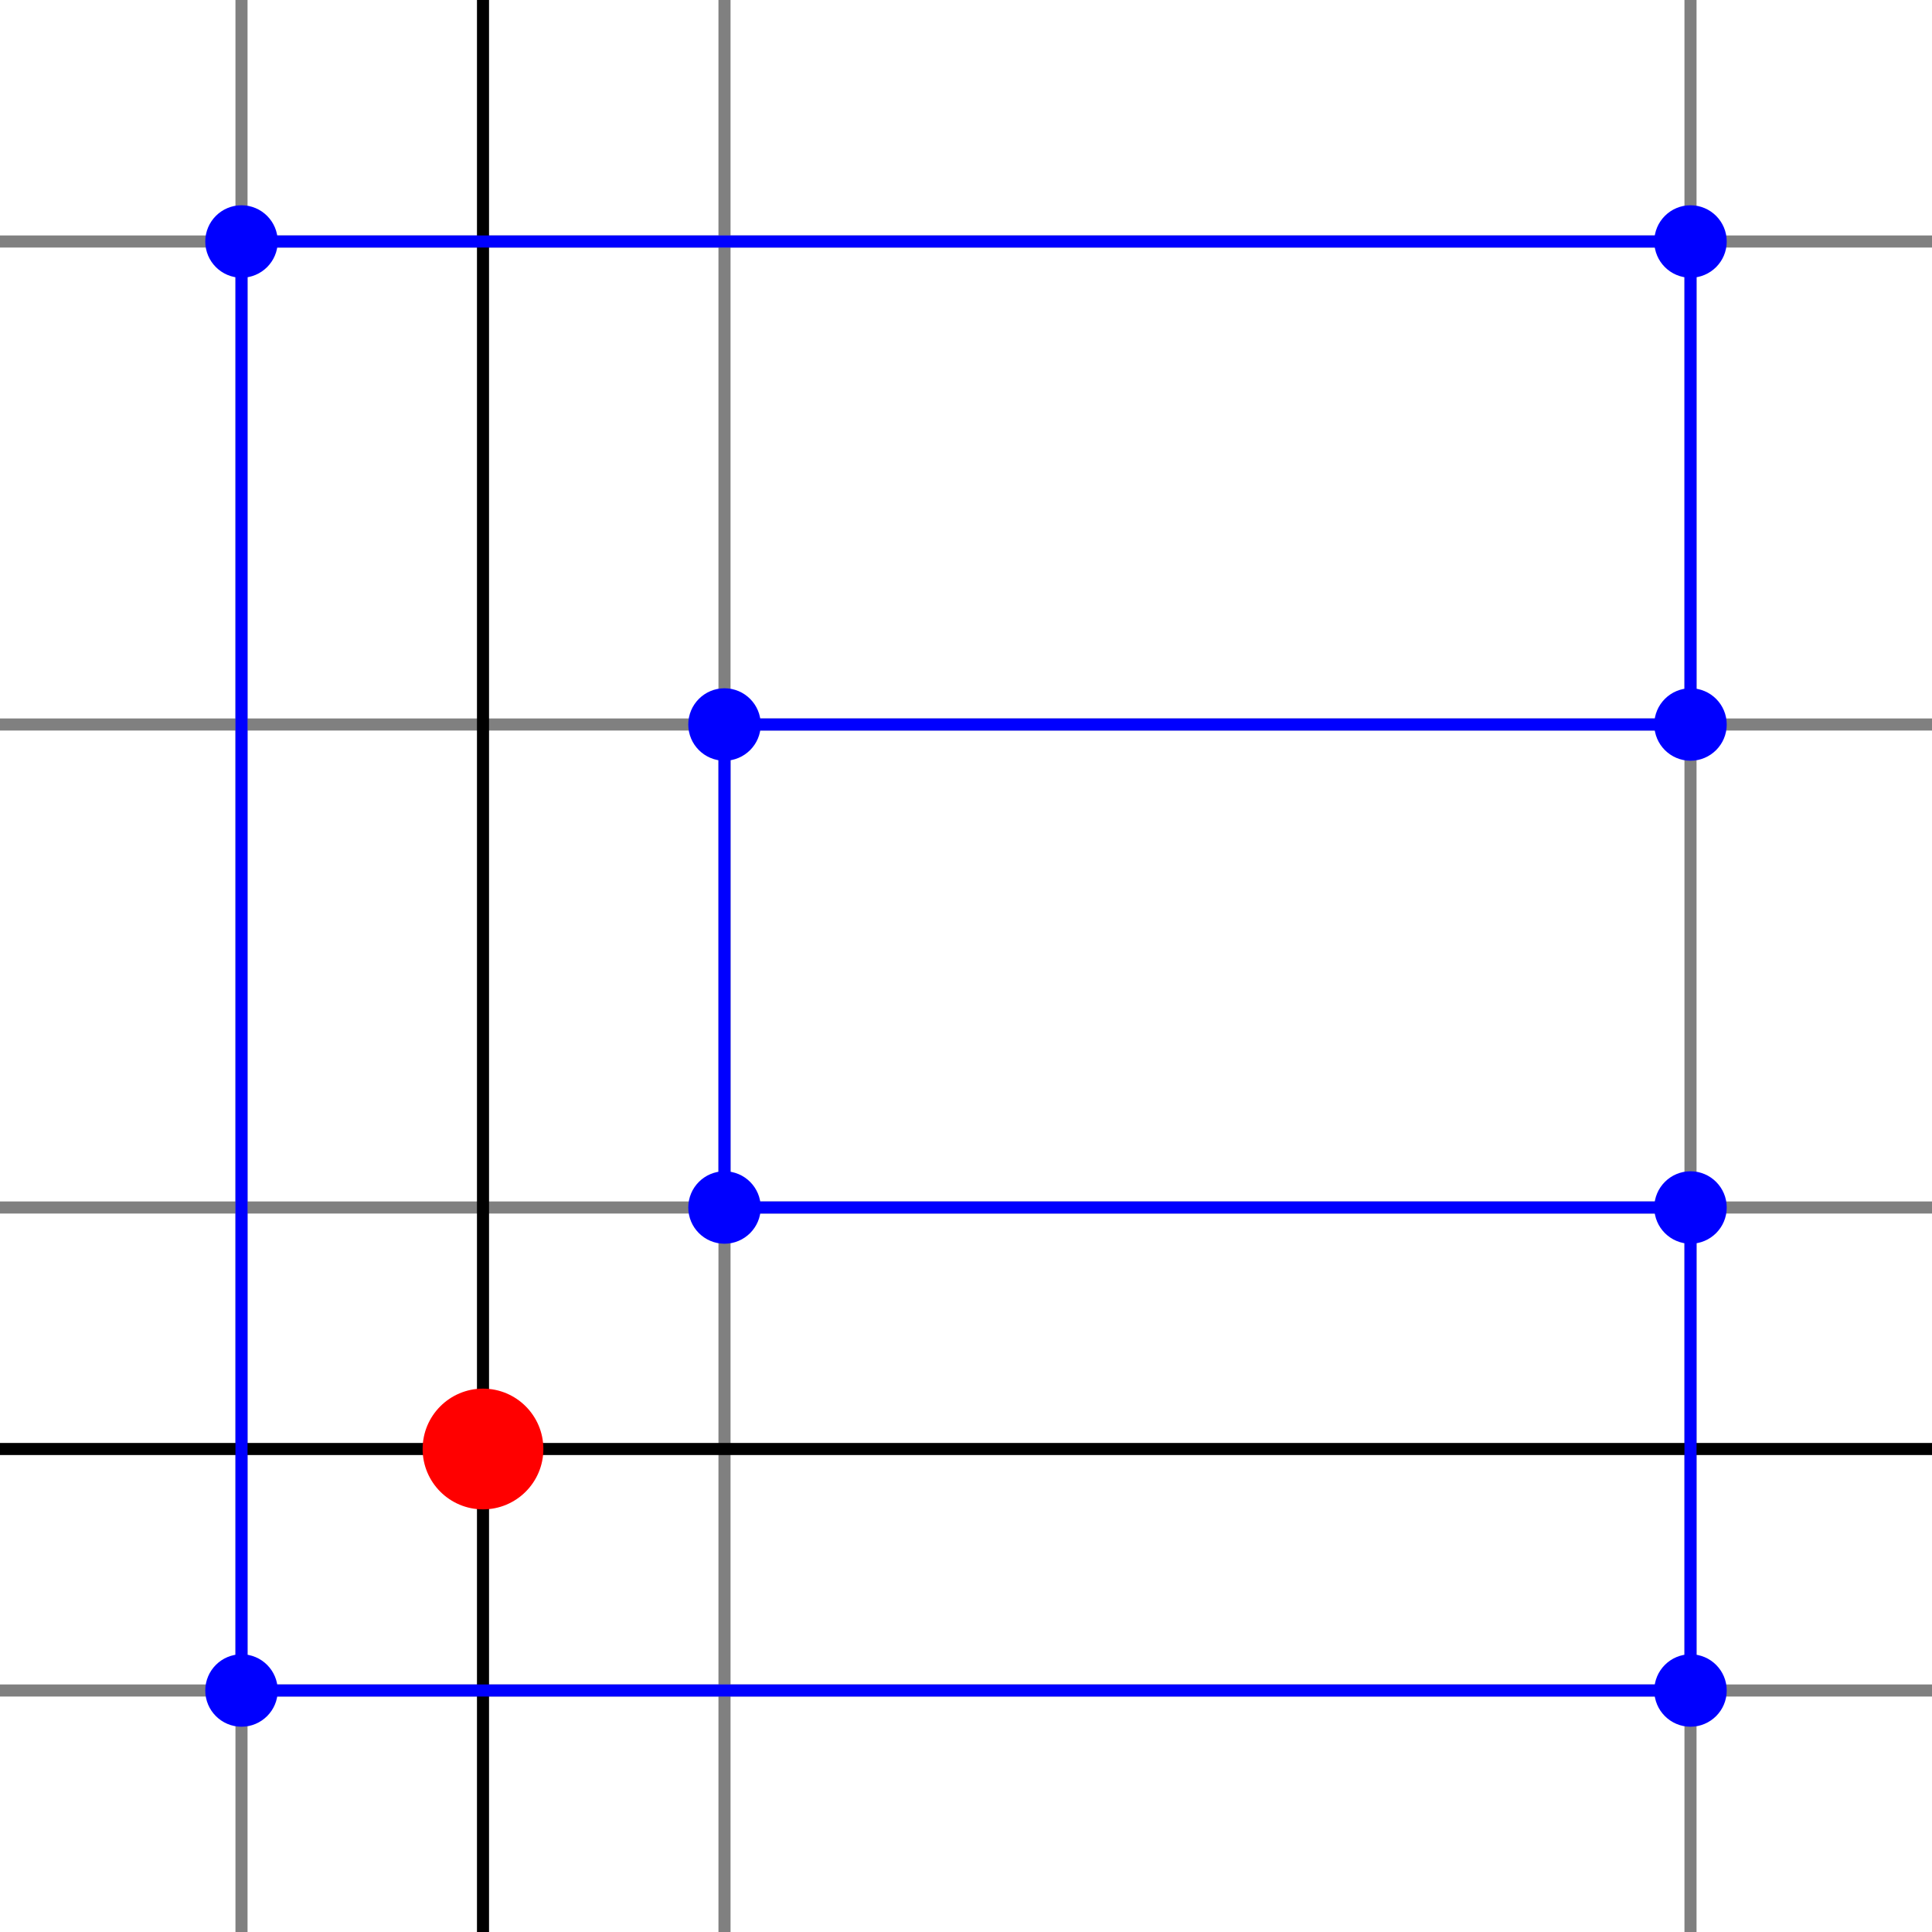 <?xml version="1.0" encoding="UTF-8"?>
<svg xmlns="http://www.w3.org/2000/svg" viewBox="0 -160 160 160">
  <line x1="20" y1="-160" x2="20" y2="0" stroke="gray" />
  <line x1="0" y1="-140" x2="160" y2="-140" stroke="gray" />
  <line x1="60" y1="-160" x2="60" y2="0" stroke="gray" />
  <line x1="0" y1="-100" x2="160" y2="-100" stroke="gray" />
  <line x1="140" y1="-160" x2="140" y2="0" stroke="gray" />
  <line x1="0" y1="-60" x2="160" y2="-60" stroke="gray" />
  <line x1="0" y1="-20" x2="160" y2="-20" stroke="gray" />
  <line x1="40" y1="-160" x2="40" y2="0" stroke="black" />
  <line x1="0" y1="-40" x2="160" y2="-40" stroke="black" />
  <circle cx="40" cy="-40" r="5" fill="red" />
  <circle cx="20" cy="-20" r="3" fill="blue" />
  <line x1="20" y1="-140" x2="20" y2="-20" stroke="blue" />
  <circle cx="140" cy="-20" r="3" fill="blue" />
  <line x1="20" y1="-20" x2="140" y2="-20" stroke="blue" />
  <circle cx="140" cy="-60" r="3" fill="blue" />
  <line x1="140" y1="-20" x2="140" y2="-60" stroke="blue" />
  <circle cx="60" cy="-60" r="3" fill="blue" />
  <line x1="140" y1="-60" x2="60" y2="-60" stroke="blue" />
  <circle cx="60" cy="-100" r="3" fill="blue" />
  <line x1="60" y1="-60" x2="60" y2="-100" stroke="blue" />
  <circle cx="140" cy="-100" r="3" fill="blue" />
  <line x1="60" y1="-100" x2="140" y2="-100" stroke="blue" />
  <circle cx="140" cy="-140" r="3" fill="blue" />
  <line x1="140" y1="-100" x2="140" y2="-140" stroke="blue" />
  <circle cx="20" cy="-140" r="3" fill="blue" />
  <line x1="140" y1="-140" x2="20" y2="-140" stroke="blue" />
</svg>
